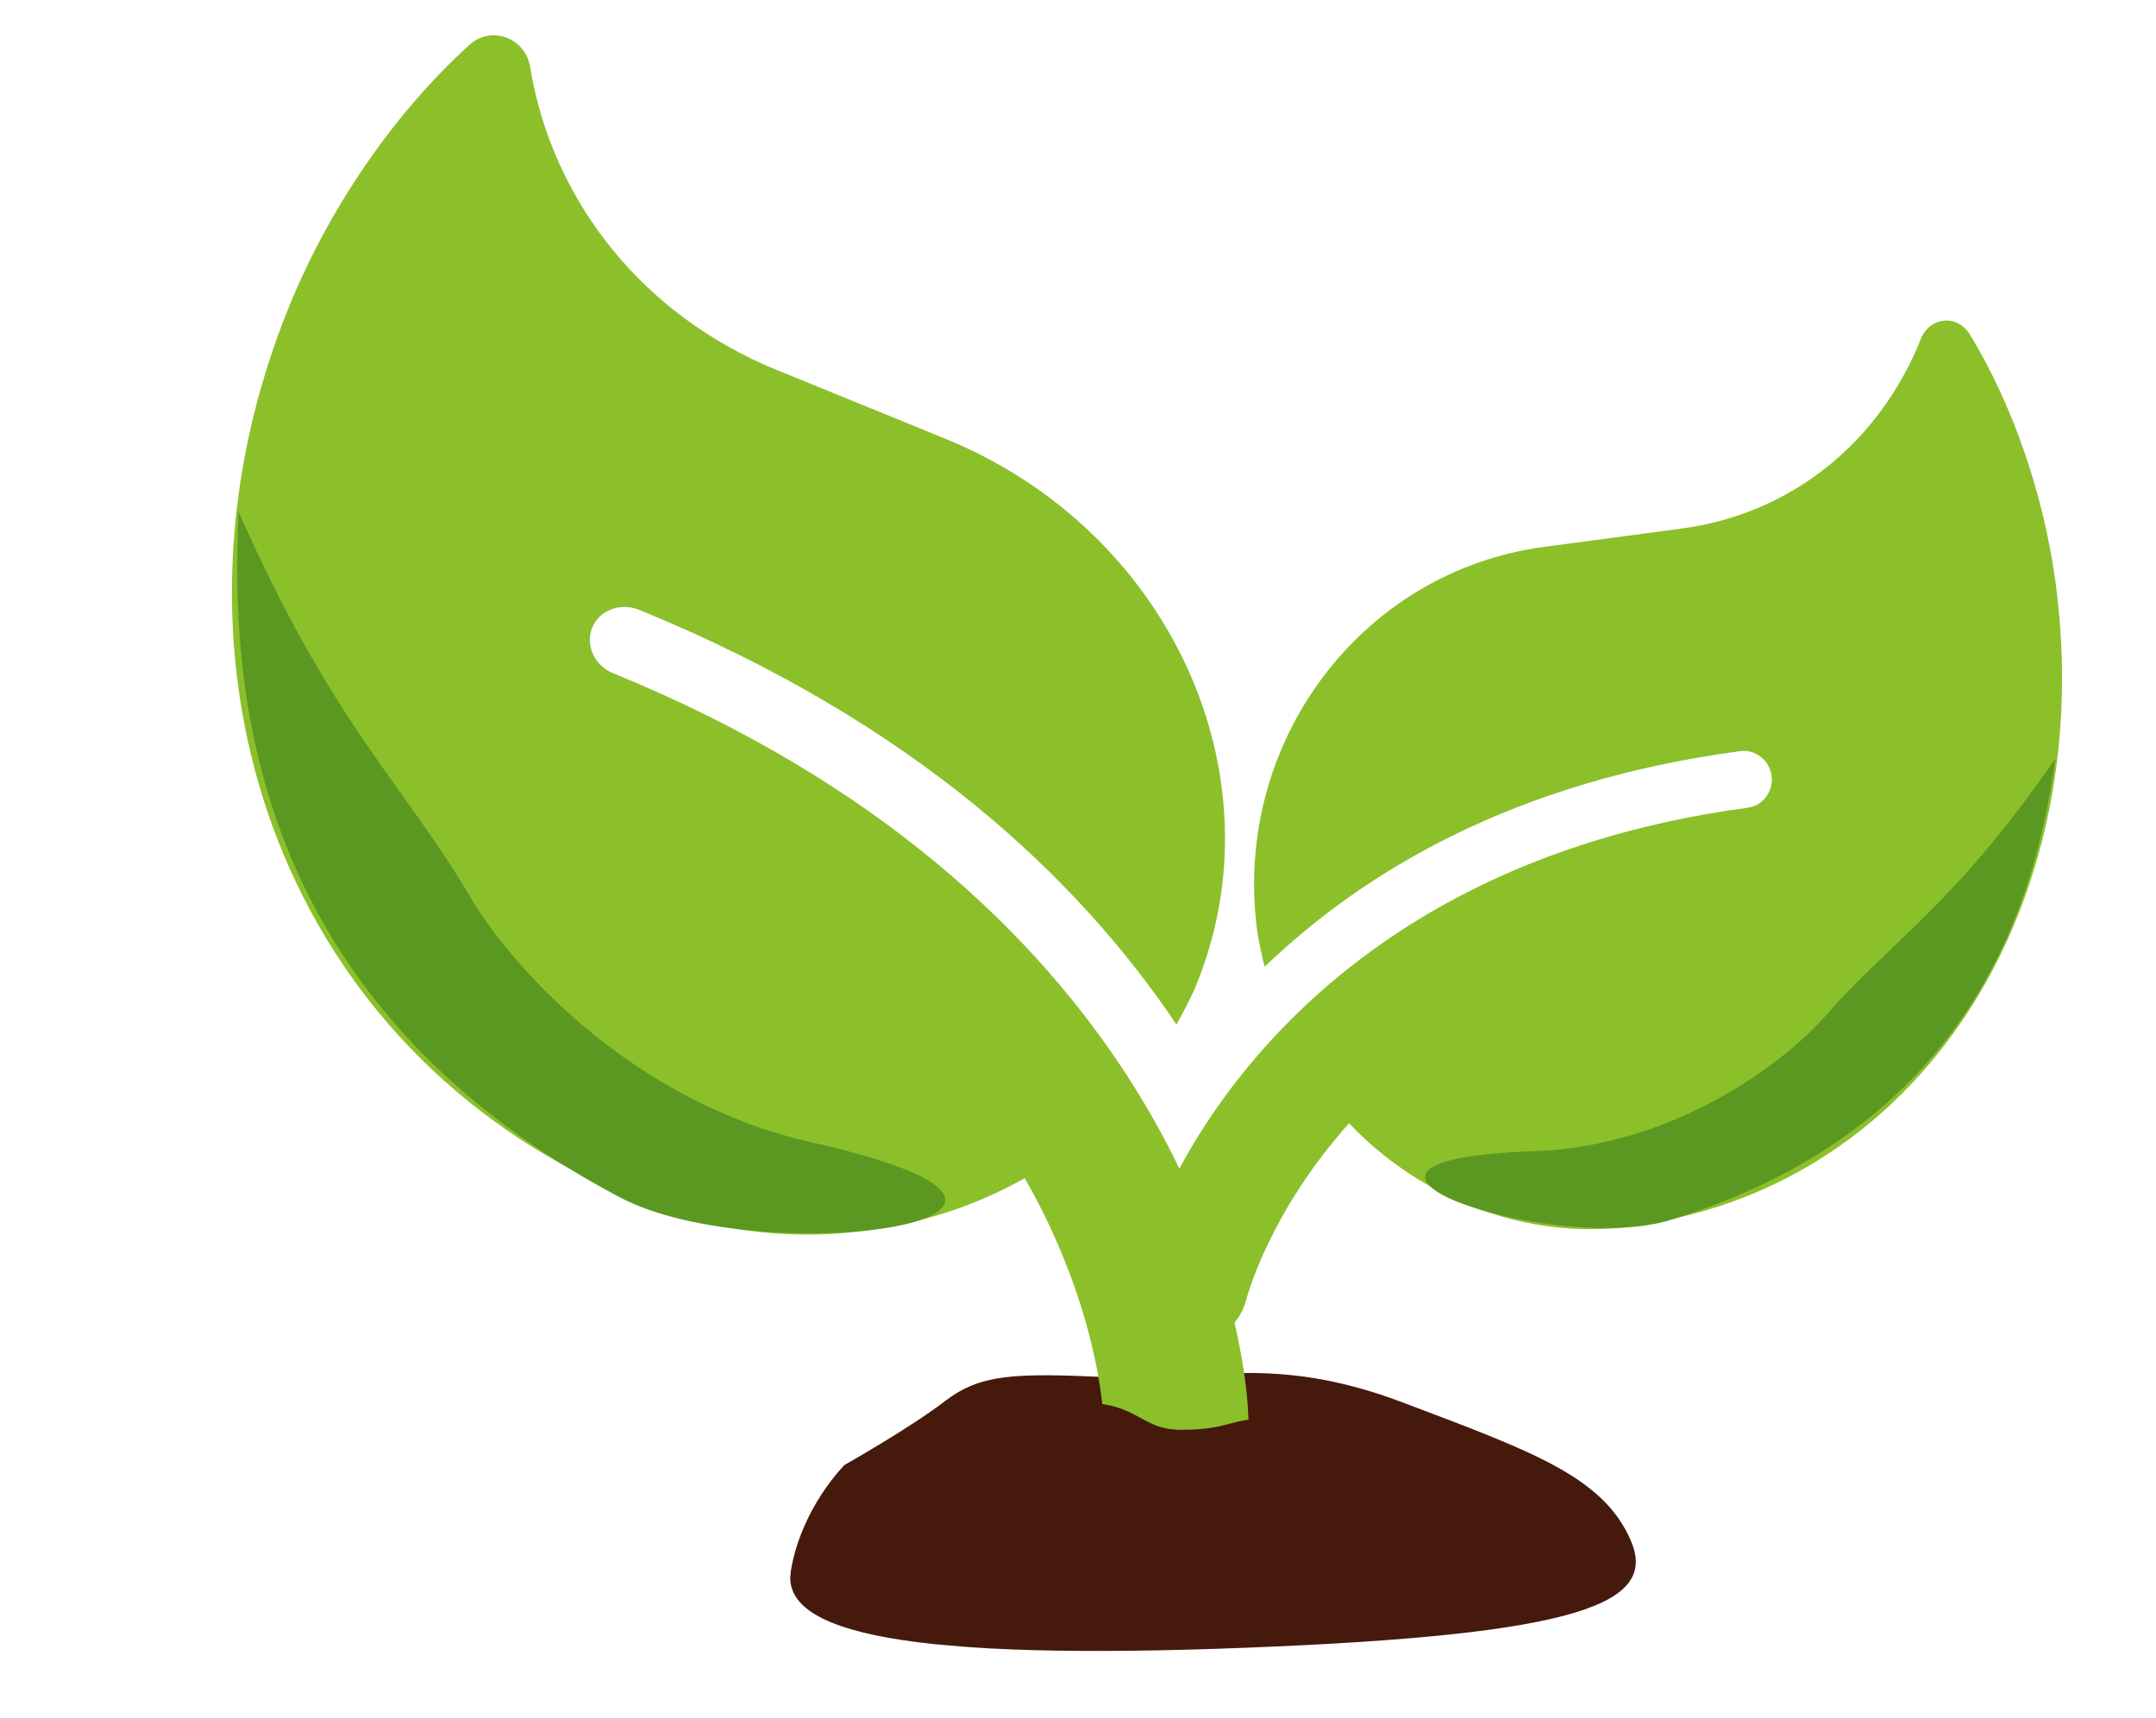 <svg width="118" height="94" viewBox="0 0 118 94" fill="none" xmlns="http://www.w3.org/2000/svg">
<g clip-path="url(#clip0_297_904)">
<path d="M46.229 80.169C46.229 80.169 49.761 78.18 51.715 76.684C53.67 75.189 55.511 75.134 60.68 75.371C65.849 75.608 69.644 74.058 76.751 76.746C83.858 79.433 87.706 80.802 89.236 84.264C90.767 87.727 86.654 89.455 68.266 90.174C49.878 90.894 42.686 89.437 43.285 85.951C43.884 82.466 46.229 80.169 46.229 80.169Z" fill="url(#paint0_radial_297_904)"/>
</g>
<g clip-path="url(#clip1_297_904)">
<path d="M107.821 18.316C107.13 17.176 105.609 17.33 105.127 18.557C102.89 24.166 98.071 28.12 92.07 28.921L84.499 29.932C74.466 31.271 67.438 40.682 68.808 50.943C68.898 51.621 69.061 52.259 69.215 52.908C74.663 47.679 82.878 42.759 95.239 41.109C96.072 40.998 96.846 41.604 96.96 42.455C97.074 43.307 96.485 44.095 95.653 44.206C71.858 47.383 63.761 63.647 62.275 69.549C61.861 71.21 62.84 72.912 64.469 73.355C66.109 73.806 67.767 72.806 68.202 71.152C68.297 70.785 69.561 66.251 73.836 61.474C77.47 65.314 83.841 68.591 91.387 66.737C106.099 63.649 114.738 48.624 112.51 31.936C111.862 27.077 110.167 22.18 107.821 18.316Z" fill="#8BC02B"/>
</g>
<path d="M100 55.5C97.5 58.357 91.451 62.743 84 63C69.5 63.5 85 68.752 91.451 66.76C108.5 61.498 111.5 48.5 112.5 41.5C107 49.5 103.5 51.5 100 55.5Z" fill="#5B9821"/>
<g clip-path="url(#clip2_297_904)">
<path d="M25.686 2.46C26.888 1.368 28.762 2.069 29.015 3.666C30.216 10.978 35.152 17.245 42.49 20.238L51.749 24.016C64.017 29.022 70.163 42.414 65.47 53.916C65.16 54.675 64.771 55.364 64.389 56.069C59.028 48.098 50.087 39.539 34.971 33.371C33.953 32.956 32.801 33.397 32.411 34.352C32.022 35.307 32.536 36.428 33.555 36.843C62.651 48.715 68.166 70.469 68.335 77.866C68.377 79.947 66.651 81.596 64.468 81.554C62.268 81.517 60.465 79.781 60.396 77.703C60.381 77.241 60.097 71.518 56.085 64.477C50.392 67.71 41.407 69.348 32.425 64.594C14.759 55.943 8.203 35.448 15.836 16.742C18.058 11.295 21.61 6.163 25.686 2.46Z" fill="#8BC02B"/>
<path d="M25.679 48.995C28.19 53.267 34.879 60.363 44.371 62.506C62.843 66.676 41.689 69.639 33.902 65.515C13.32 54.618 12.636 37.22 13.058 28C18.163 39.597 22.165 43.014 25.679 48.995Z" fill="#5B9821"/>
</g>
<g clip-path="url(#clip3_297_904)">
<path d="M48.689 84.03C48.689 84.03 53.749 77.17 58.079 76.81C62.409 76.45 62.129 78.25 64.659 78.25C67.189 78.25 67.449 77.64 68.899 77.68C70.349 77.72 70.149 77.95 72.489 77.95C74.329 77.95 75.199 77.17 76.299 77.19C77.609 77.21 78.749 78.56 79.709 79.45C81.769 81.35 83.429 84.44 83.429 84.44L48.689 84.03Z" fill="#451A0D"/>
</g>
<defs>
<radialGradient id="paint0_radial_297_904" cx="0" cy="0" r="1" gradientUnits="userSpaceOnUse" gradientTransform="translate(66.629 83.111) rotate(94.888) scale(8.173 23.025)">
<stop stop-color="#451A0D"/>
<stop offset="1" stop-color="#451A0D"/>
</radialGradient>
<clipPath id="clip0_297_904">
<rect width="46.05" height="16.346" fill="white" transform="translate(44.393 73) rotate(4.888)"/>
</clipPath>
<clipPath id="clip1_297_904">
<rect width="55" height="50" fill="white" transform="translate(56 24.278) rotate(-7.604)"/>
</clipPath>
<clipPath id="clip2_297_904">
<rect width="72" height="60" fill="white" transform="matrix(-0.926 -0.378 -0.378 0.926 89.331 27.2)"/>
</clipPath>
<clipPath id="clip3_297_904">
<rect width="34.74" height="7.67" fill="white" transform="translate(48.689 76.76)"/>
</clipPath>
</defs>
</svg>
